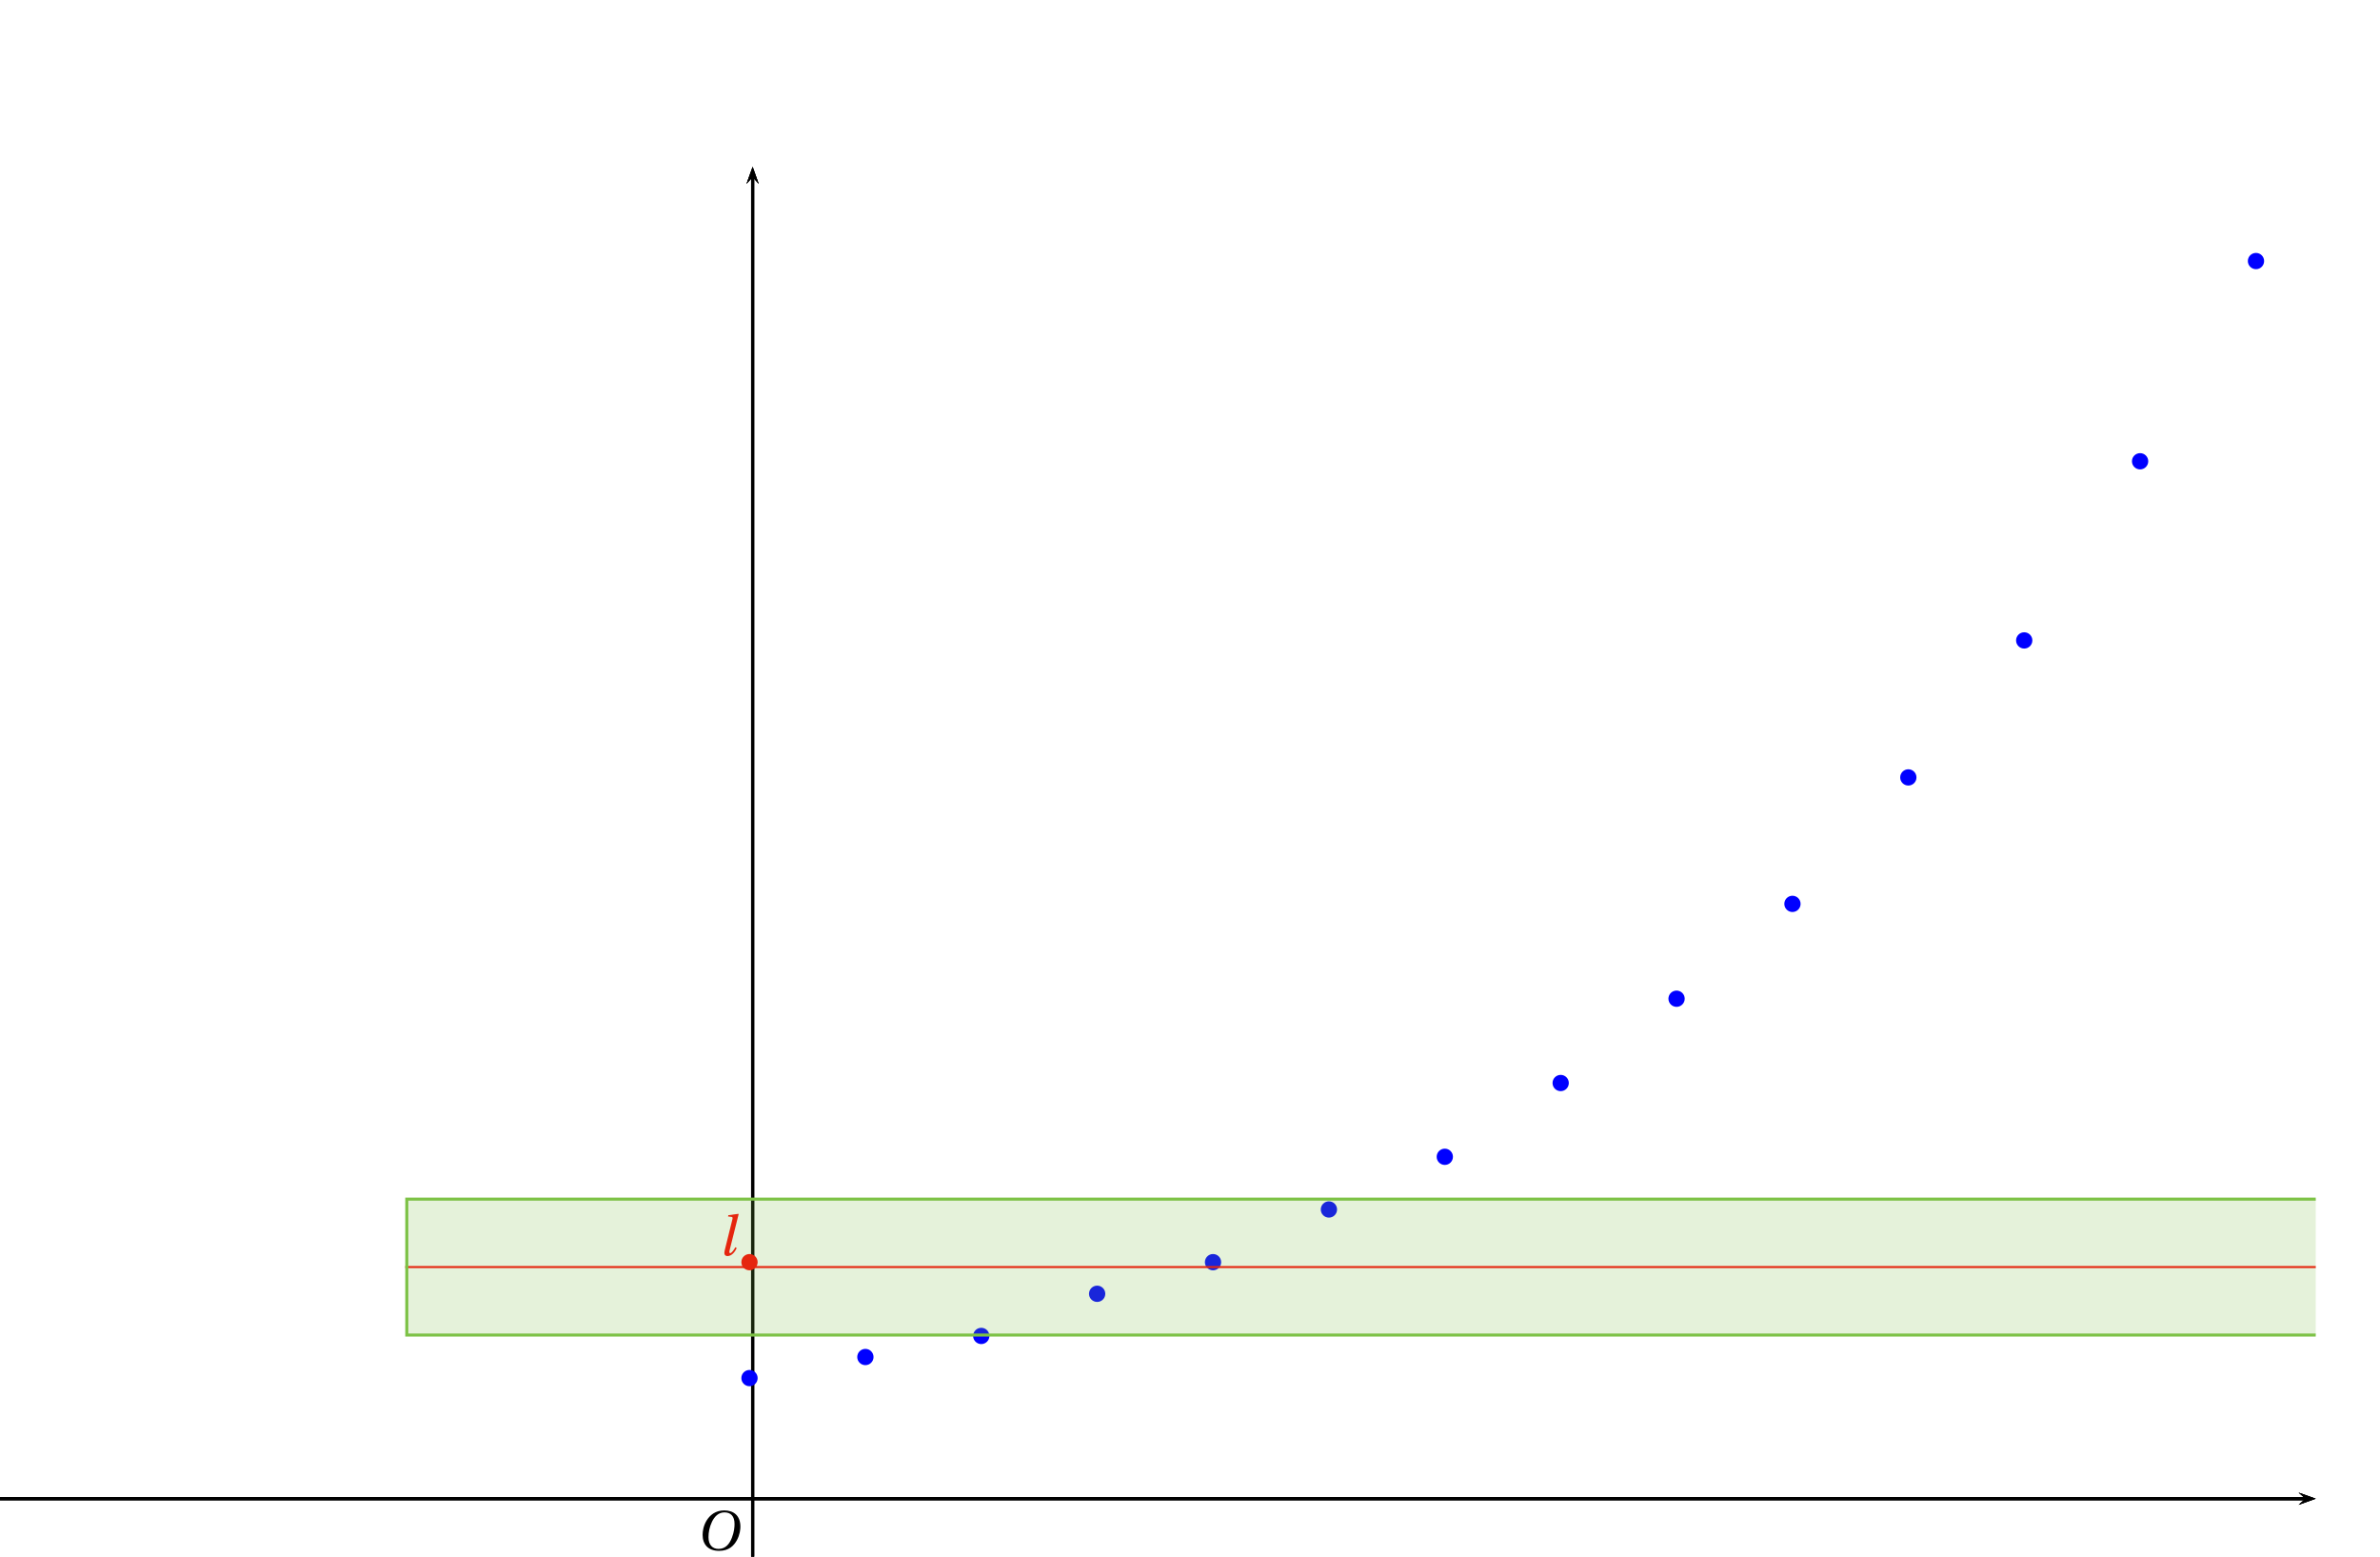 <?xml version='1.0' encoding='UTF-8'?>
<!-- This file was generated by dvisvgm 2.2 -->
<svg height='147.714pt' version='1.1' viewBox='36.355 5.728 225.917 147.714' width='225.917pt' xmlns='http://www.w3.org/2000/svg' xmlns:xlink='http://www.w3.org/1999/xlink'>
<defs>
<clipPath id='clip1'>
<path d='M36.355 153.441V21.555H256.172V153.441Z'/>
</clipPath>
<path d='M6.903 -9.204C8.41 -9.204 9.369 -8.314 9.369 -6.383C9.369 -5.602 9.287 -4.465 8.725 -3.013C8.163 -1.548 7.232 -0.274 5.451 -0.274C3.972 -0.274 3 -1.246 3 -3.15C3 -4.301 3.219 -5.575 3.849 -6.903C4.479 -8.205 5.451 -9.204 6.903 -9.204ZM6.849 -9.684C4.657 -9.684 3.301 -8.478 2.507 -7.164C1.753 -5.89 1.561 -4.602 1.561 -3.698C1.561 -1.438 2.849 0.205 5.575 0.205C7.999 0.205 9.191 -1.041 9.944 -2.397C10.684 -3.739 10.807 -5.136 10.807 -5.671C10.807 -8.478 9.109 -9.684 6.849 -9.684Z' id='g4-79'/>
<path d='M2.493 -9.835L2.411 -9.519L3.191 -9.424C3.534 -9.383 3.602 -9.287 3.465 -8.752L1.589 -1.178C1.397 -0.397 1.561 0.164 2.301 0.164C3.26 0.164 4.095 -0.781 4.534 -1.808L4.205 -2C3.89 -1.383 3.274 -0.548 2.945 -0.548C2.698 -0.548 2.698 -0.836 2.808 -1.288L5.013 -10.095L4.945 -10.163L2.493 -9.835Z' id='g4-108'/>
</defs>
<g id='page1'>
<path clip-path='url(#clip1)' d='M254.547 148.527L256.172 147.945L254.547 147.367L255.199 147.945'/>
<path clip-path='url(#clip1)' d='M36.356 147.946H255.199' fill='none' stroke='#000000' stroke-miterlimit='10' stroke-width='0.29'/>
<path clip-path='url(#clip1)' d='M107.797 149.492V146.403' fill='none' stroke='#000000' stroke-miterlimit='10' stroke-width='0.155'/>
<path clip-path='url(#clip1)' d='M107.797 149.492V146.403' fill='none' stroke='#000000' stroke-miterlimit='10' stroke-width='0.155'/>
<path clip-path='url(#clip1)' d='M108.375 23.176L107.797 21.555L107.215 23.176L107.797 22.527'/>
<path clip-path='url(#clip1)' d='M107.797 153.442V22.528' fill='none' stroke='#000000' stroke-miterlimit='10' stroke-width='0.29'/>
<path clip-path='url(#clip1)' d='M254.547 148.527L256.172 147.945L254.547 147.367L255.199 147.945'/>
<path clip-path='url(#clip1)' d='M36.356 147.946H255.199' fill='none' stroke='#000000' stroke-miterlimit='10' stroke-width='0.29'/>
<path clip-path='url(#clip1)' d='M108.375 23.176L107.797 21.555L107.215 23.176L107.797 22.527'/>
<path clip-path='url(#clip1)' d='M107.797 153.442V22.528' fill='none' stroke='#000000' stroke-miterlimit='10' stroke-width='0.29'/>
<path clip-path='url(#clip1)' d='M106.25 147.946H109.34' fill='none' stroke='#000000' stroke-miterlimit='10' stroke-width='0.155'/>
<path clip-path='url(#clip1)' d='M106.25 147.946H109.34' fill='none' stroke='#000000' stroke-miterlimit='10' stroke-width='0.155'/>
<path clip-path='url(#clip1)' d='M108.375 23.176L107.797 21.555L107.215 23.176L107.797 22.527'/>
<path clip-path='url(#clip1)' d='M107.797 153.442V22.528' fill='none' stroke='#000000' stroke-miterlimit='10' stroke-width='0.29'/>
<path clip-path='url(#clip1)' d='M254.547 148.527L256.172 147.945L254.547 147.367L255.199 147.945'/>
<path clip-path='url(#clip1)' d='M36.356 147.946H255.199' fill='none' stroke='#000000' stroke-miterlimit='10' stroke-width='0.29'/>
<g transform='matrix(0.388 0 0 0.388 17.635 95.047)'>
<use x='218.58' xlink:href='#g4-79' y='148.886'/>
</g>
<path clip-path='url(#clip1)' d='M108.273 136.5C108.273 136.073 107.927 135.727 107.5 135.727C107.073 135.727 106.727 136.073 106.727 136.5C106.727 136.927 107.073 137.273 107.5 137.273C107.927 137.273 108.273 136.927 108.273 136.5Z' fill='#0000ff' fill-rule='evenodd'/>
<path clip-path='url(#clip1)' d='M119.273 134.5C119.273 134.073 118.927 133.727 118.5 133.727C118.073 133.727 117.727 134.073 117.727 134.5C117.727 134.927 118.073 135.273 118.5 135.273C118.927 135.273 119.273 134.927 119.273 134.5Z' fill='#0000ff' fill-rule='evenodd'/>
<path clip-path='url(#clip1)' d='M130.273 132.5C130.273 132.073 129.927 131.727 129.5 131.727C129.073 131.727 128.727 132.073 128.727 132.5C128.727 132.927 129.073 133.273 129.5 133.273C129.927 133.273 130.273 132.927 130.273 132.5Z' fill='#0000ff' fill-rule='evenodd'/>
<path clip-path='url(#clip1)' d='M141.273 128.5C141.273 128.073 140.927 127.727 140.5 127.727C140.073 127.727 139.727 128.073 139.727 128.5C139.727 128.927 140.073 129.273 140.5 129.273C140.927 129.273 141.273 128.927 141.273 128.5Z' fill='#0000ff' fill-rule='evenodd'/>
<path clip-path='url(#clip1)' d='M152.272 125.5C152.272 125.073 151.927 124.727 151.5 124.727C151.073 124.727 150.727 125.073 150.727 125.5S151.073 126.273 151.5 126.273C151.927 126.273 152.272 125.927 152.272 125.5Z' fill='#0000ff' fill-rule='evenodd'/>
<path clip-path='url(#clip1)' d='M163.273 120.5C163.273 120.073 162.926 119.727 162.5 119.727S161.727 120.073 161.727 120.5C161.727 120.927 162.074 121.273 162.5 121.273S163.273 120.927 163.273 120.5Z' fill='#0000ff' fill-rule='evenodd'/>
<path clip-path='url(#clip1)' d='M174.273 115.5C174.273 115.073 173.927 114.727 173.5 114.727C173.073 114.727 172.728 115.073 172.728 115.5C172.728 115.927 173.073 116.273 173.5 116.273C173.927 116.273 174.273 115.927 174.273 115.5Z' fill='#0000ff' fill-rule='evenodd'/>
<path clip-path='url(#clip1)' d='M185.272 108.5C185.272 108.074 184.927 107.727 184.5 107.727C184.073 107.727 183.727 108.074 183.727 108.5C183.727 108.926 184.073 109.273 184.5 109.273C184.927 109.273 185.272 108.926 185.272 108.5Z' fill='#0000ff' fill-rule='evenodd'/>
<path clip-path='url(#clip1)' d='M196.273 100.5C196.273 100.073 195.926 99.728 195.5 99.728C195.073 99.728 194.727 100.073 194.727 100.5C194.727 100.927 195.073 101.273 195.5 101.273C195.926 101.273 196.273 100.927 196.273 100.5Z' fill='#0000ff' fill-rule='evenodd'/>
<path clip-path='url(#clip1)' d='M207.273 91.5C207.273 91.073 206.927 90.728 206.5 90.728C206.073 90.728 205.728 91.073 205.728 91.5C205.728 91.927 206.073 92.273 206.5 92.273C206.927 92.273 207.273 91.927 207.273 91.5Z' fill='#0000ff' fill-rule='evenodd'/>
<path clip-path='url(#clip1)' d='M218.272 79.5C218.272 79.073 217.927 78.727 217.5 78.727C217.073 78.727 216.727 79.073 216.727 79.5C216.727 79.927 217.073 80.272 217.5 80.272C217.927 80.272 218.272 79.927 218.272 79.5Z' fill='#0000ff' fill-rule='evenodd'/>
<path clip-path='url(#clip1)' d='M229.273 66.5C229.273 66.073 228.927 65.727 228.5 65.727C228.073 65.727 227.727 66.073 227.727 66.5S228.073 67.273 228.5 67.273C228.927 67.273 229.273 66.927 229.273 66.5Z' fill='#0000ff' fill-rule='evenodd'/>
<path clip-path='url(#clip1)' d='M240.273 49.5C240.273 49.073 239.927 48.728 239.5 48.728C239.073 48.728 238.727 49.073 238.727 49.5C238.727 49.927 239.073 50.273 239.5 50.273C239.927 50.273 240.273 49.927 240.273 49.5Z' fill='#0000ff' fill-rule='evenodd'/>
<path clip-path='url(#clip1)' d='M251.272 30.5C251.272 30.073 250.927 29.728 250.5 29.728C250.073 29.728 249.727 30.073 249.727 30.5C249.727 30.927 250.073 31.273 250.5 31.273C250.927 31.273 251.272 30.927 251.272 30.5Z' fill='#0000ff' fill-rule='evenodd'/>
<path clip-path='url(#clip1)' d='M262.273 6.5C262.273 6.073 261.927 5.728 261.5 5.728C261.073 5.728 260.728 6.073 260.728 6.5C260.728 6.927 261.073 7.273 261.5 7.273C261.927 7.273 262.273 6.927 262.273 6.5Z' fill='#0000ff' fill-rule='evenodd'/>
<path clip-path='url(#clip1)' d='M74.824 125.965H283.648' fill='none' stroke='#ff0000' stroke-miterlimit='10' stroke-width='0.193'/>
<g fill='#ff0000' transform='matrix(0.388 0 0 0.388 17.635 70.867)'>
<use x='223.945' xlink:href='#g4-108' y='139.15'/>
</g>
<path clip-path='url(#clip1)' d='M108.273 125.5C108.273 125.073 107.927 124.727 107.5 124.727C107.073 124.727 106.727 125.073 106.727 125.5S107.073 126.273 107.5 126.273C107.927 126.273 108.273 125.927 108.273 125.5Z' fill='#ff0000' fill-rule='evenodd'/>
<path clip-path='url(#clip1)' d='M74.969 125.965V132.414H283.504V119.516H74.969Z' fill='#7dc246' fill-opacity='0.2'/>
<path clip-path='url(#clip1)' d='M74.969 125.965V132.414H283.504V119.516H74.969Z' fill='none' stroke='#7dc246' stroke-miterlimit='10' stroke-width='0.29'/>
</g>
</svg>